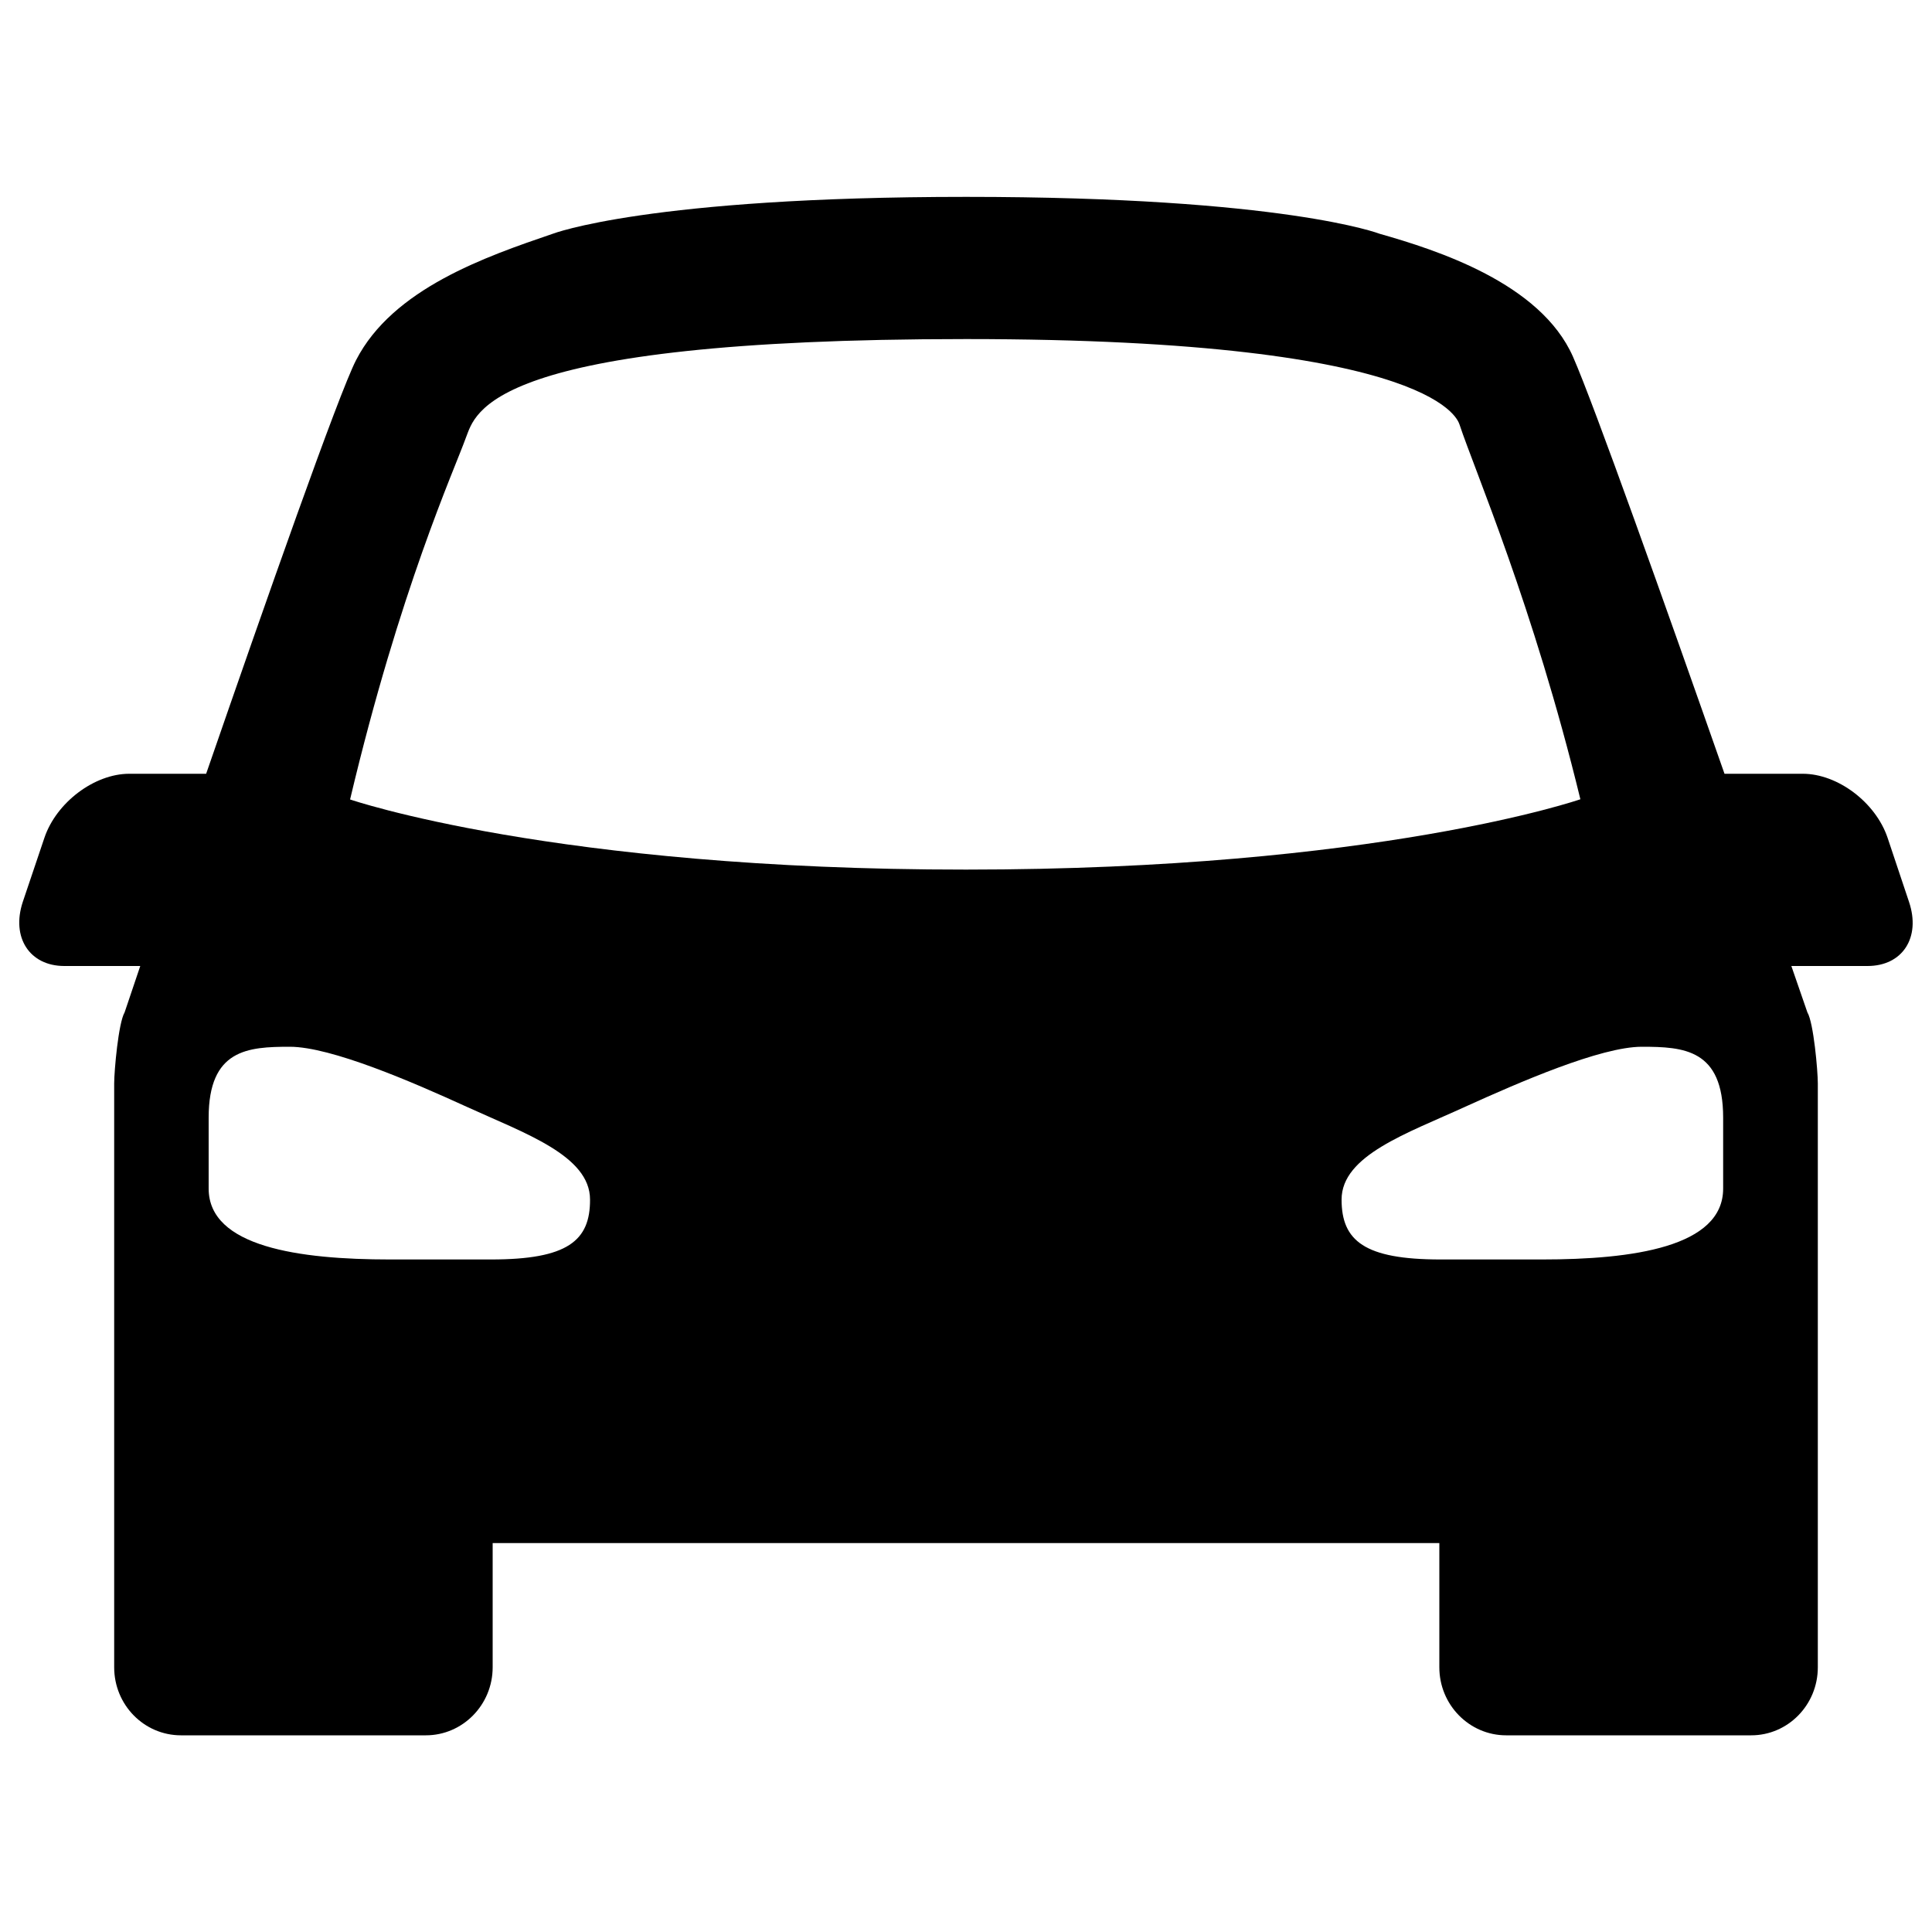 <?xml version="1.0" encoding="utf-8"?>
<!-- Svg Vector Icons : http://www.onlinewebfonts.com/icon -->
<!DOCTYPE svg PUBLIC "-//W3C//DTD SVG 1.1//EN" "http://www.w3.org/Graphics/SVG/1.1/DTD/svg11.dtd">
<svg version="1.1" xmlns="http://www.w3.org/2000/svg" xmlns:xlink="http://www.w3.org/1999/xlink" x="0px" y="0px" viewBox="0 0 1000 1000" enable-background="new 0 0 1000 1000" xml:space="preserve">
<g><path d="M988.1,466.8L977,433.6c-6.2-18.3-25.8-33.1-43.9-33.1h-40.5c-30.4-86.7-67.6-191.3-78.4-215.8c-16.8-38.2-70.6-55.3-100.1-63.7c0,0-49.4-19.1-214-19.1c-164.6,0-214,19.1-214,19.1c-34.6,11.8-82.8,28.4-101.8,65.4c-9,17.4-46.8,125-77.6,214.1H66.9c-18,0-37.7,14.8-43.9,33.1l-11.2,33.2C5.7,485.2,15.3,500,33.3,500h39.3c-5.1,15-8.1,24-8.1,24c-3.2,5.4-5.4,30.2-5.4,36.8v302.2c0,19.4,15.4,35.2,34.6,35.2h126.7c19.1,0,34.6-15.8,34.6-35.2v-64.3H745v64.3c0,19.4,15.5,35.2,34.6,35.2h126.8c19.1,0,34.5-15.8,34.5-35.2V560.8c0-6.6-2.2-31.5-5.4-36.8c0,0-3.1-9-8.3-24h39.4C984.8,500,994.3,485.2,988.1,466.8z M254.2,651.9h-52.4c-46.9,0-93.8-6.5-93.8-36.7v-36.7c0-35.4,20.3-36.7,42-36.7c21.4,0,63.6,18.3,91.4,31c30.2,13.8,64,25.3,64,48.1C305.5,642.2,293.8,651.9,254.2,651.9z M181.2,413.8C207,305,235,243.6,241.2,226.4c5-12.4,9.8-50.9,258.8-50.9c249,0,255,43.9,255.5,44.4c7.7,23.3,38.1,93.5,62.5,193.8c0,0-105.1,36.4-318,36.4C287,450.2,181.2,413.8,181.2,413.8z M694.4,620.9c0-22.9,34-34.3,64.1-48.1c27.8-12.6,70-31,91.3-31c21.8,0,42.1,1.3,42.1,36.7v36.7c0,30.3-46.9,36.7-93.8,36.7h-52.5C706.2,651.9,694.4,642.2,694.4,620.9z"/></g>
</svg>